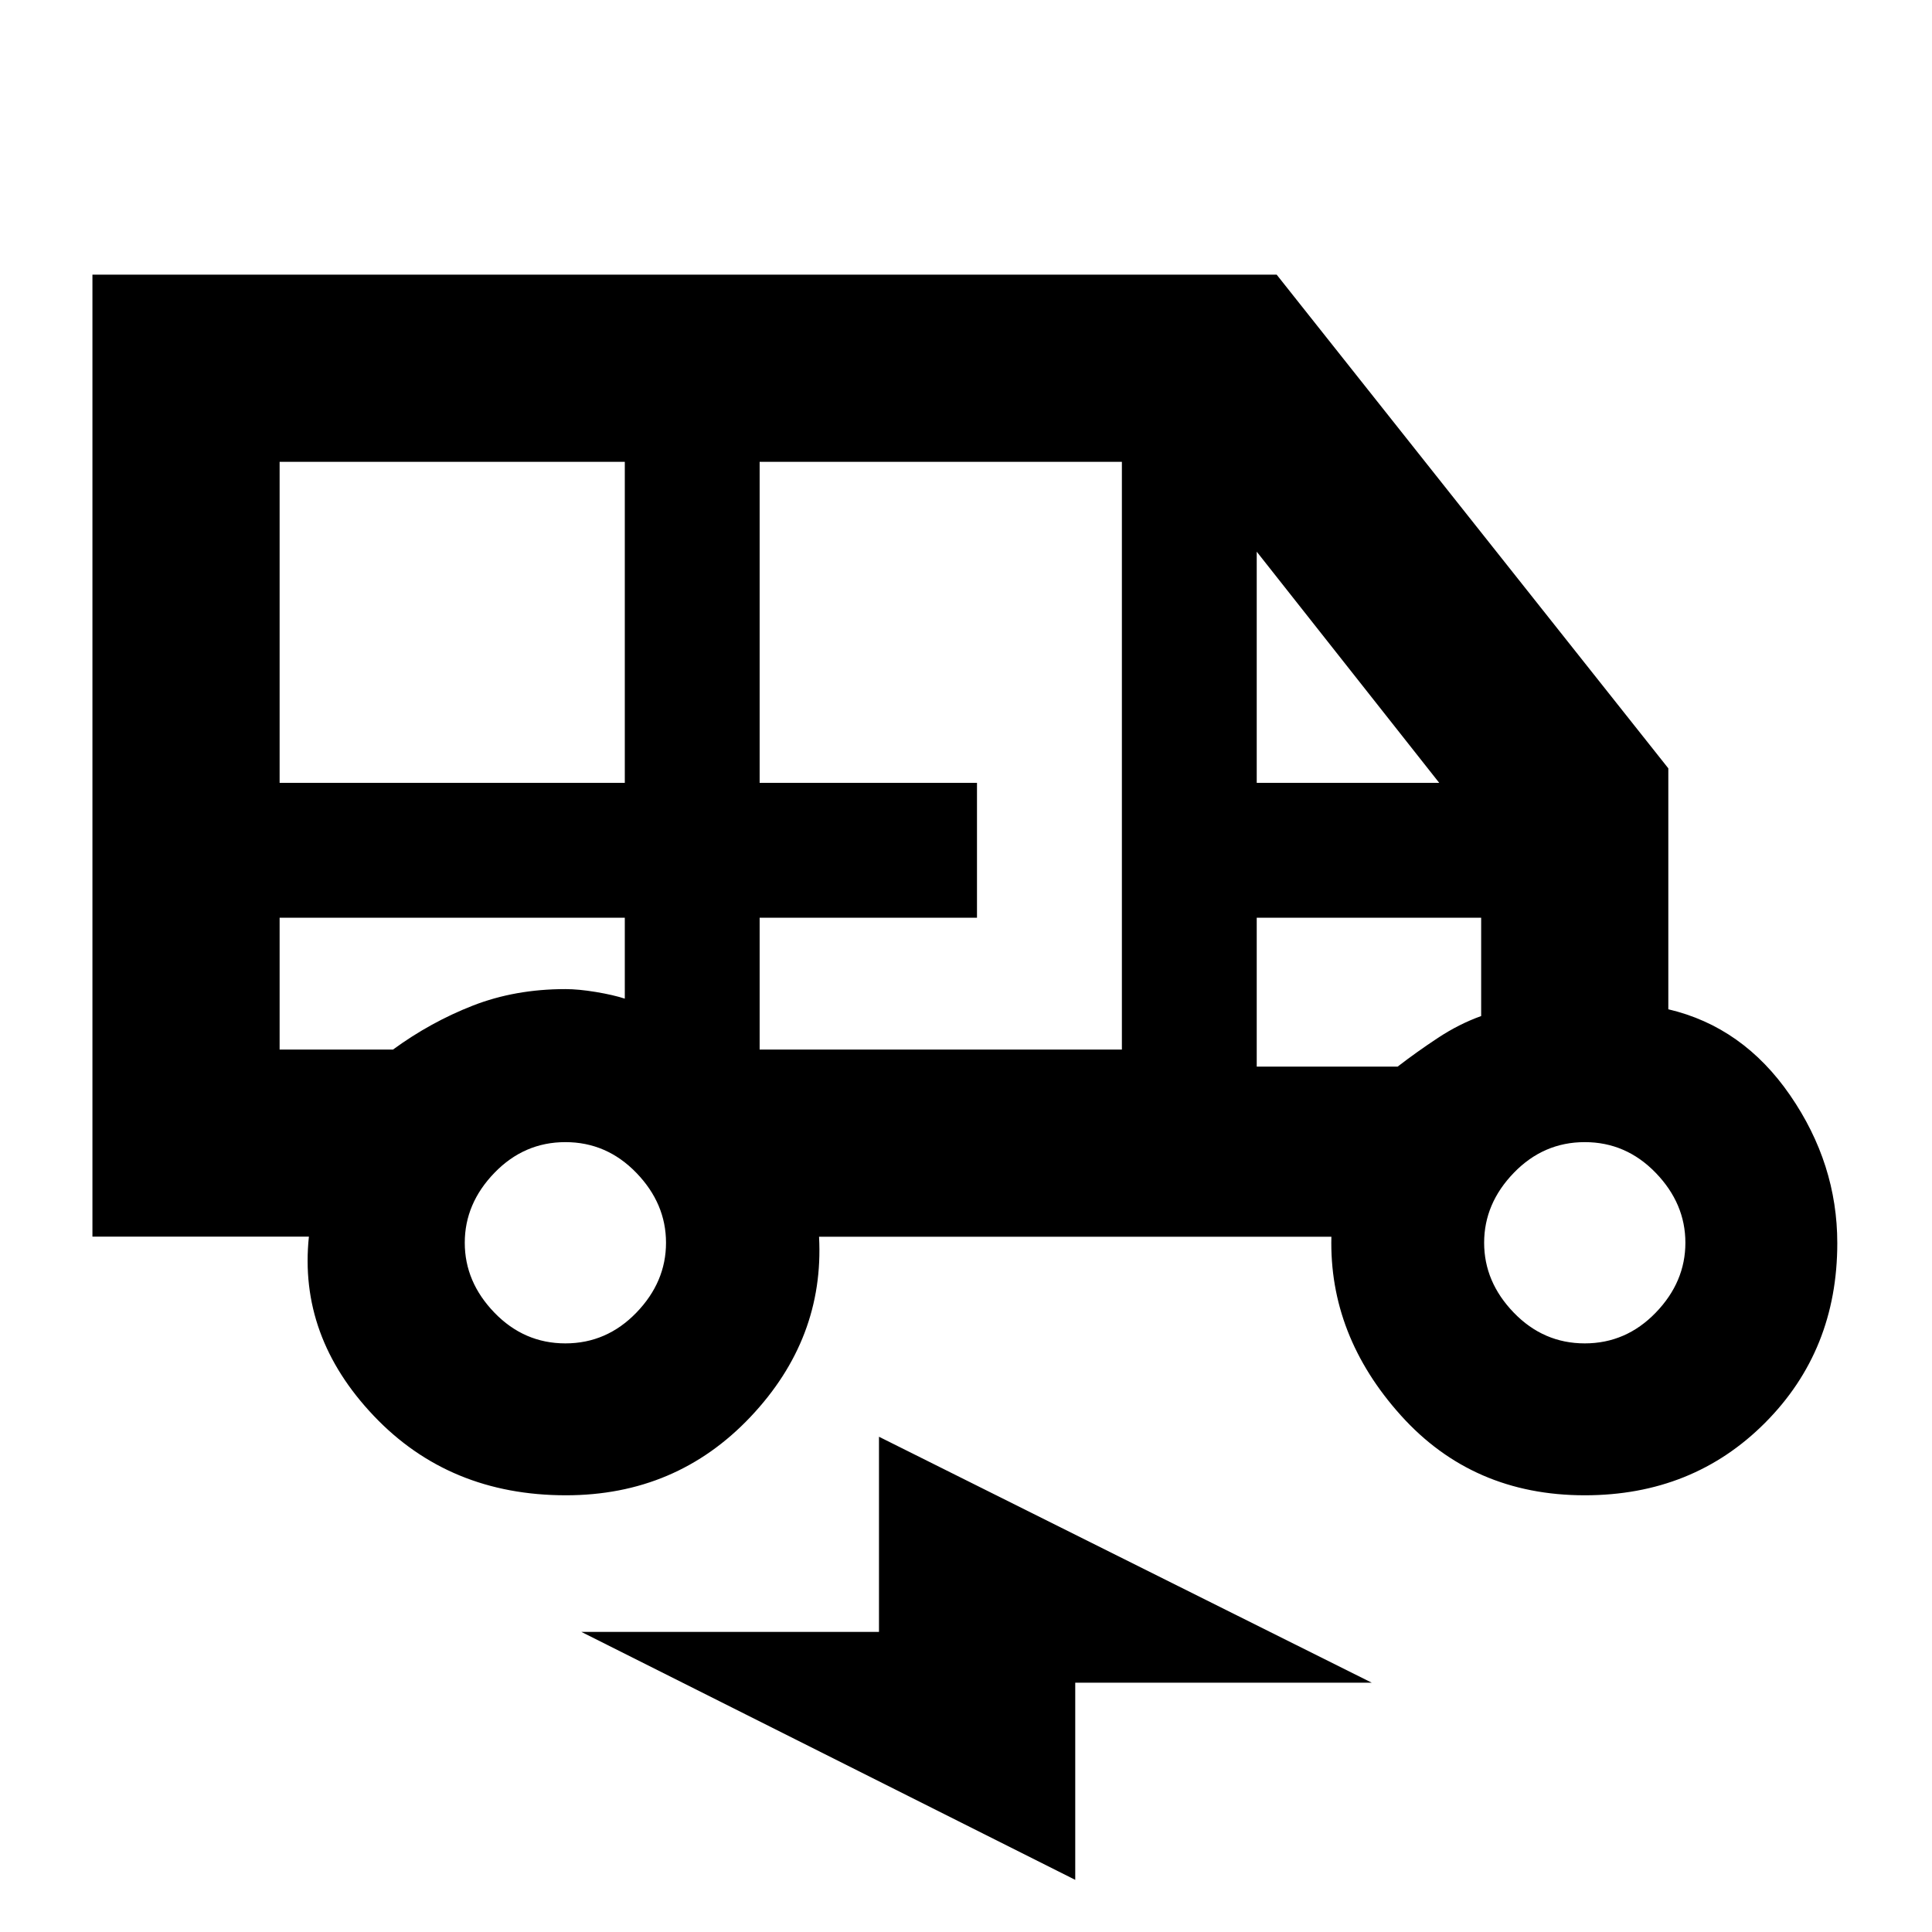 <svg xmlns="http://www.w3.org/2000/svg" height="20" viewBox="0 -960 960 960" width="20"><path d="M281.19-217q-57.97 0-95.45-39.46-37.48-39.45-32.25-89.07H45.93v-477.99h588.44l194.61 245.3v119.73q37.11 8.71 60.53 42.74 23.43 34.03 23.43 73.46 0 53.27-35.89 89.28T787.46-217q-55.72 0-91.42-39.74-35.69-39.74-34.48-88.74H406.98q2.7 50.7-34.13 89.59Q336.02-217 281.19-217ZM138.94-571h171.52v-159.52H138.94V-571Zm238.52 132.52h180v-292.04h-180V-571h108v67h-108v65.52Zm247-132.52h90.69l-90.69-114.87V-571ZM280.94-292.48q20.5 0 35.25-15.25t14.75-34.75q0-19.5-14.75-34.75t-35.25-15.25q-20.5 0-35.25 15.25t-14.75 34.75q0 19.5 14.75 34.75t35.25 15.25Zm506.52 0q20.5 0 35.25-15.25t14.75-34.75q0-19.5-14.75-34.75t-35.25-15.25q-20.5 0-35.25 15.25t-14.75 34.75q0 19.5 14.75 34.75t35.25 15.25ZM534.28-25.91 288.85-149.13h147.91v-96.96l244.87 122.22H534.28v97.96ZM138.94-504v65.52h56.34q18.7-13.65 39.69-21.85 20.99-8.19 45.97-8.19 6.5 0 15.14 1.43 8.64 1.44 14.38 3.31V-504H138.94Zm485.52 74h70q9.63-7.41 20.08-14.3 10.46-6.9 21.44-10.83V-504H624.46v74Zm-485.52-74h171.52-171.52Zm485.52 0h111.52-111.52Z"/></svg>